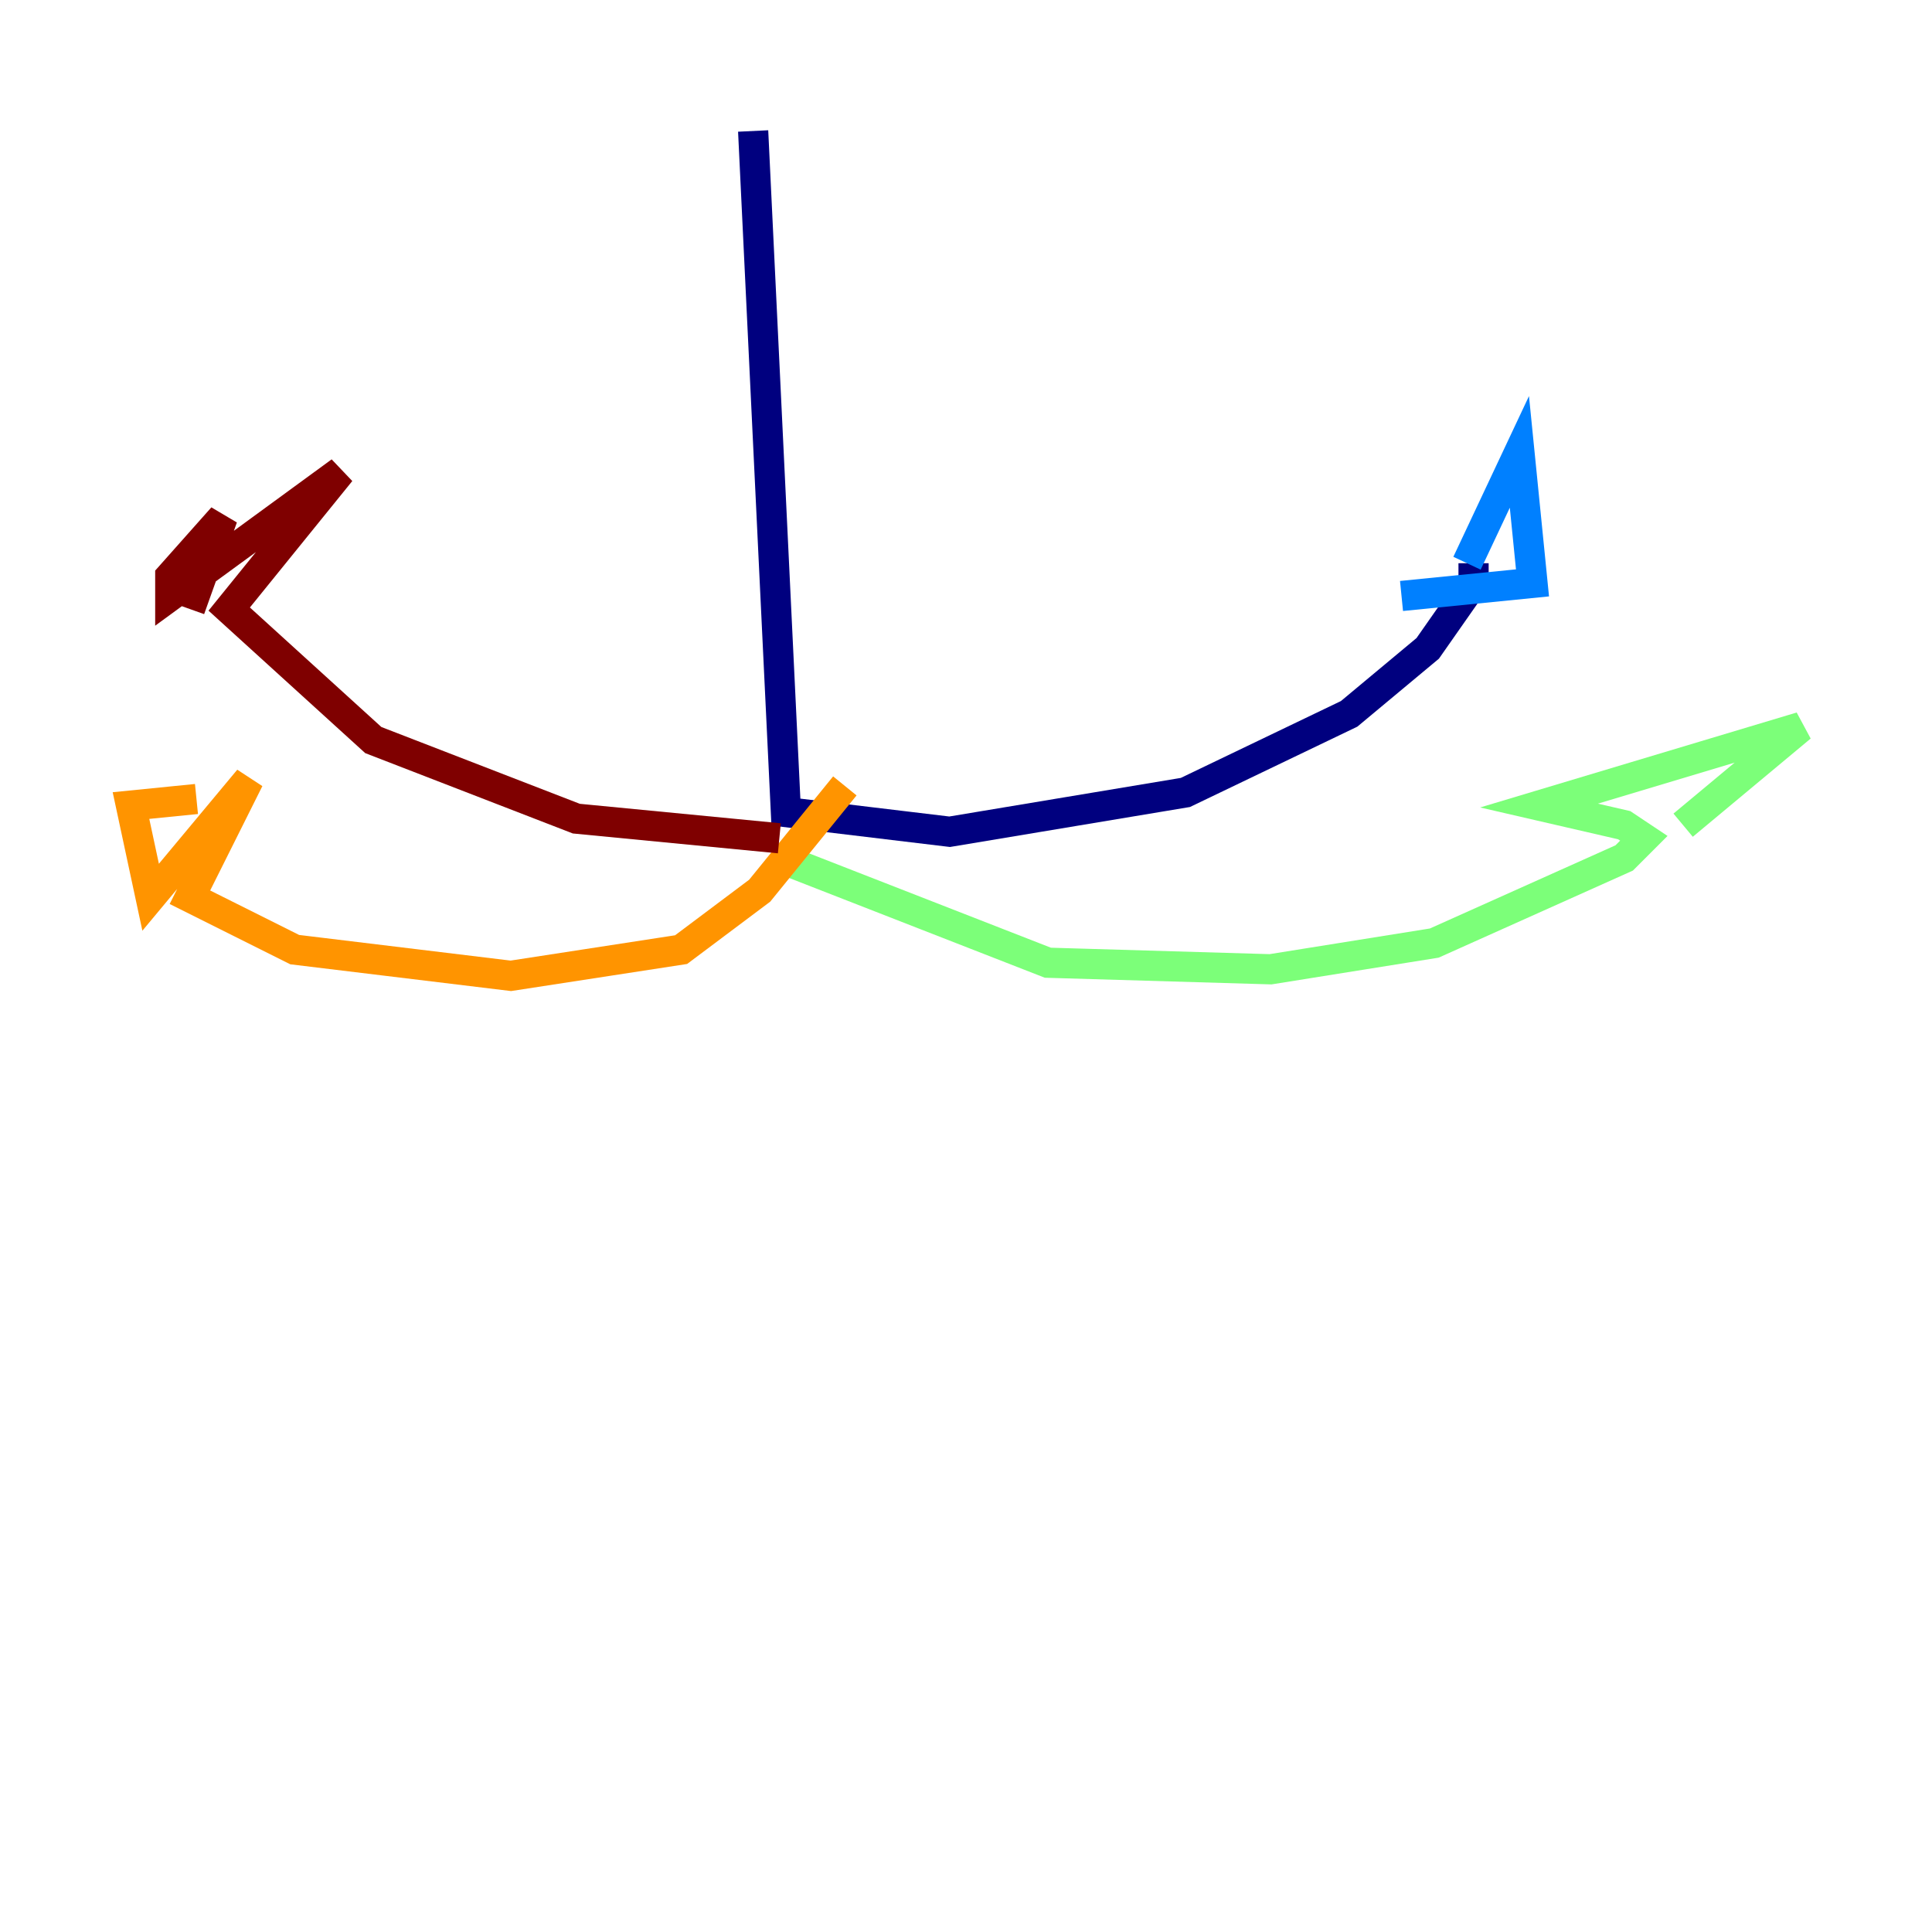 <?xml version="1.0" encoding="utf-8" ?>
<svg baseProfile="tiny" height="128" version="1.2" viewBox="0,0,128,128" width="128" xmlns="http://www.w3.org/2000/svg" xmlns:ev="http://www.w3.org/2001/xml-events" xmlns:xlink="http://www.w3.org/1999/xlink"><defs /><polyline fill="none" points="49.898,8.678 52.068,53.803 62.915,55.105 78.536,52.502 89.383,47.295 94.59,42.956 97.627,38.617 97.627,37.315" stroke="#00007f" stroke-width="2" /><polyline fill="none" points="92.854,39.485 101.532,38.617 100.664,29.939 97.193,37.315" stroke="#0080ff" stroke-width="2" /><polyline fill="none" points="51.634,56.841 69.424,63.783 84.176,64.217 95.024,62.481 107.607,56.841 108.909,55.539 107.607,54.671 101.966,53.37 119.322,48.163 111.512,54.671" stroke="#7cff79" stroke-width="2" /><polyline fill="none" points="55.973,52.068 50.332,59.01 45.125,62.915 33.844,64.651 19.525,62.915 12.583,59.444 16.488,51.634 9.98,59.444 8.678,53.37 13.017,52.936" stroke="#ff9400" stroke-width="2" /><polyline fill="none" points="51.634,55.539 38.183,54.237 24.732,49.031 15.186,40.352 22.563,31.241 11.281,39.485 11.281,38.183 14.752,34.278 12.583,40.352" stroke="#7f0000" stroke-width="2" /></svg>